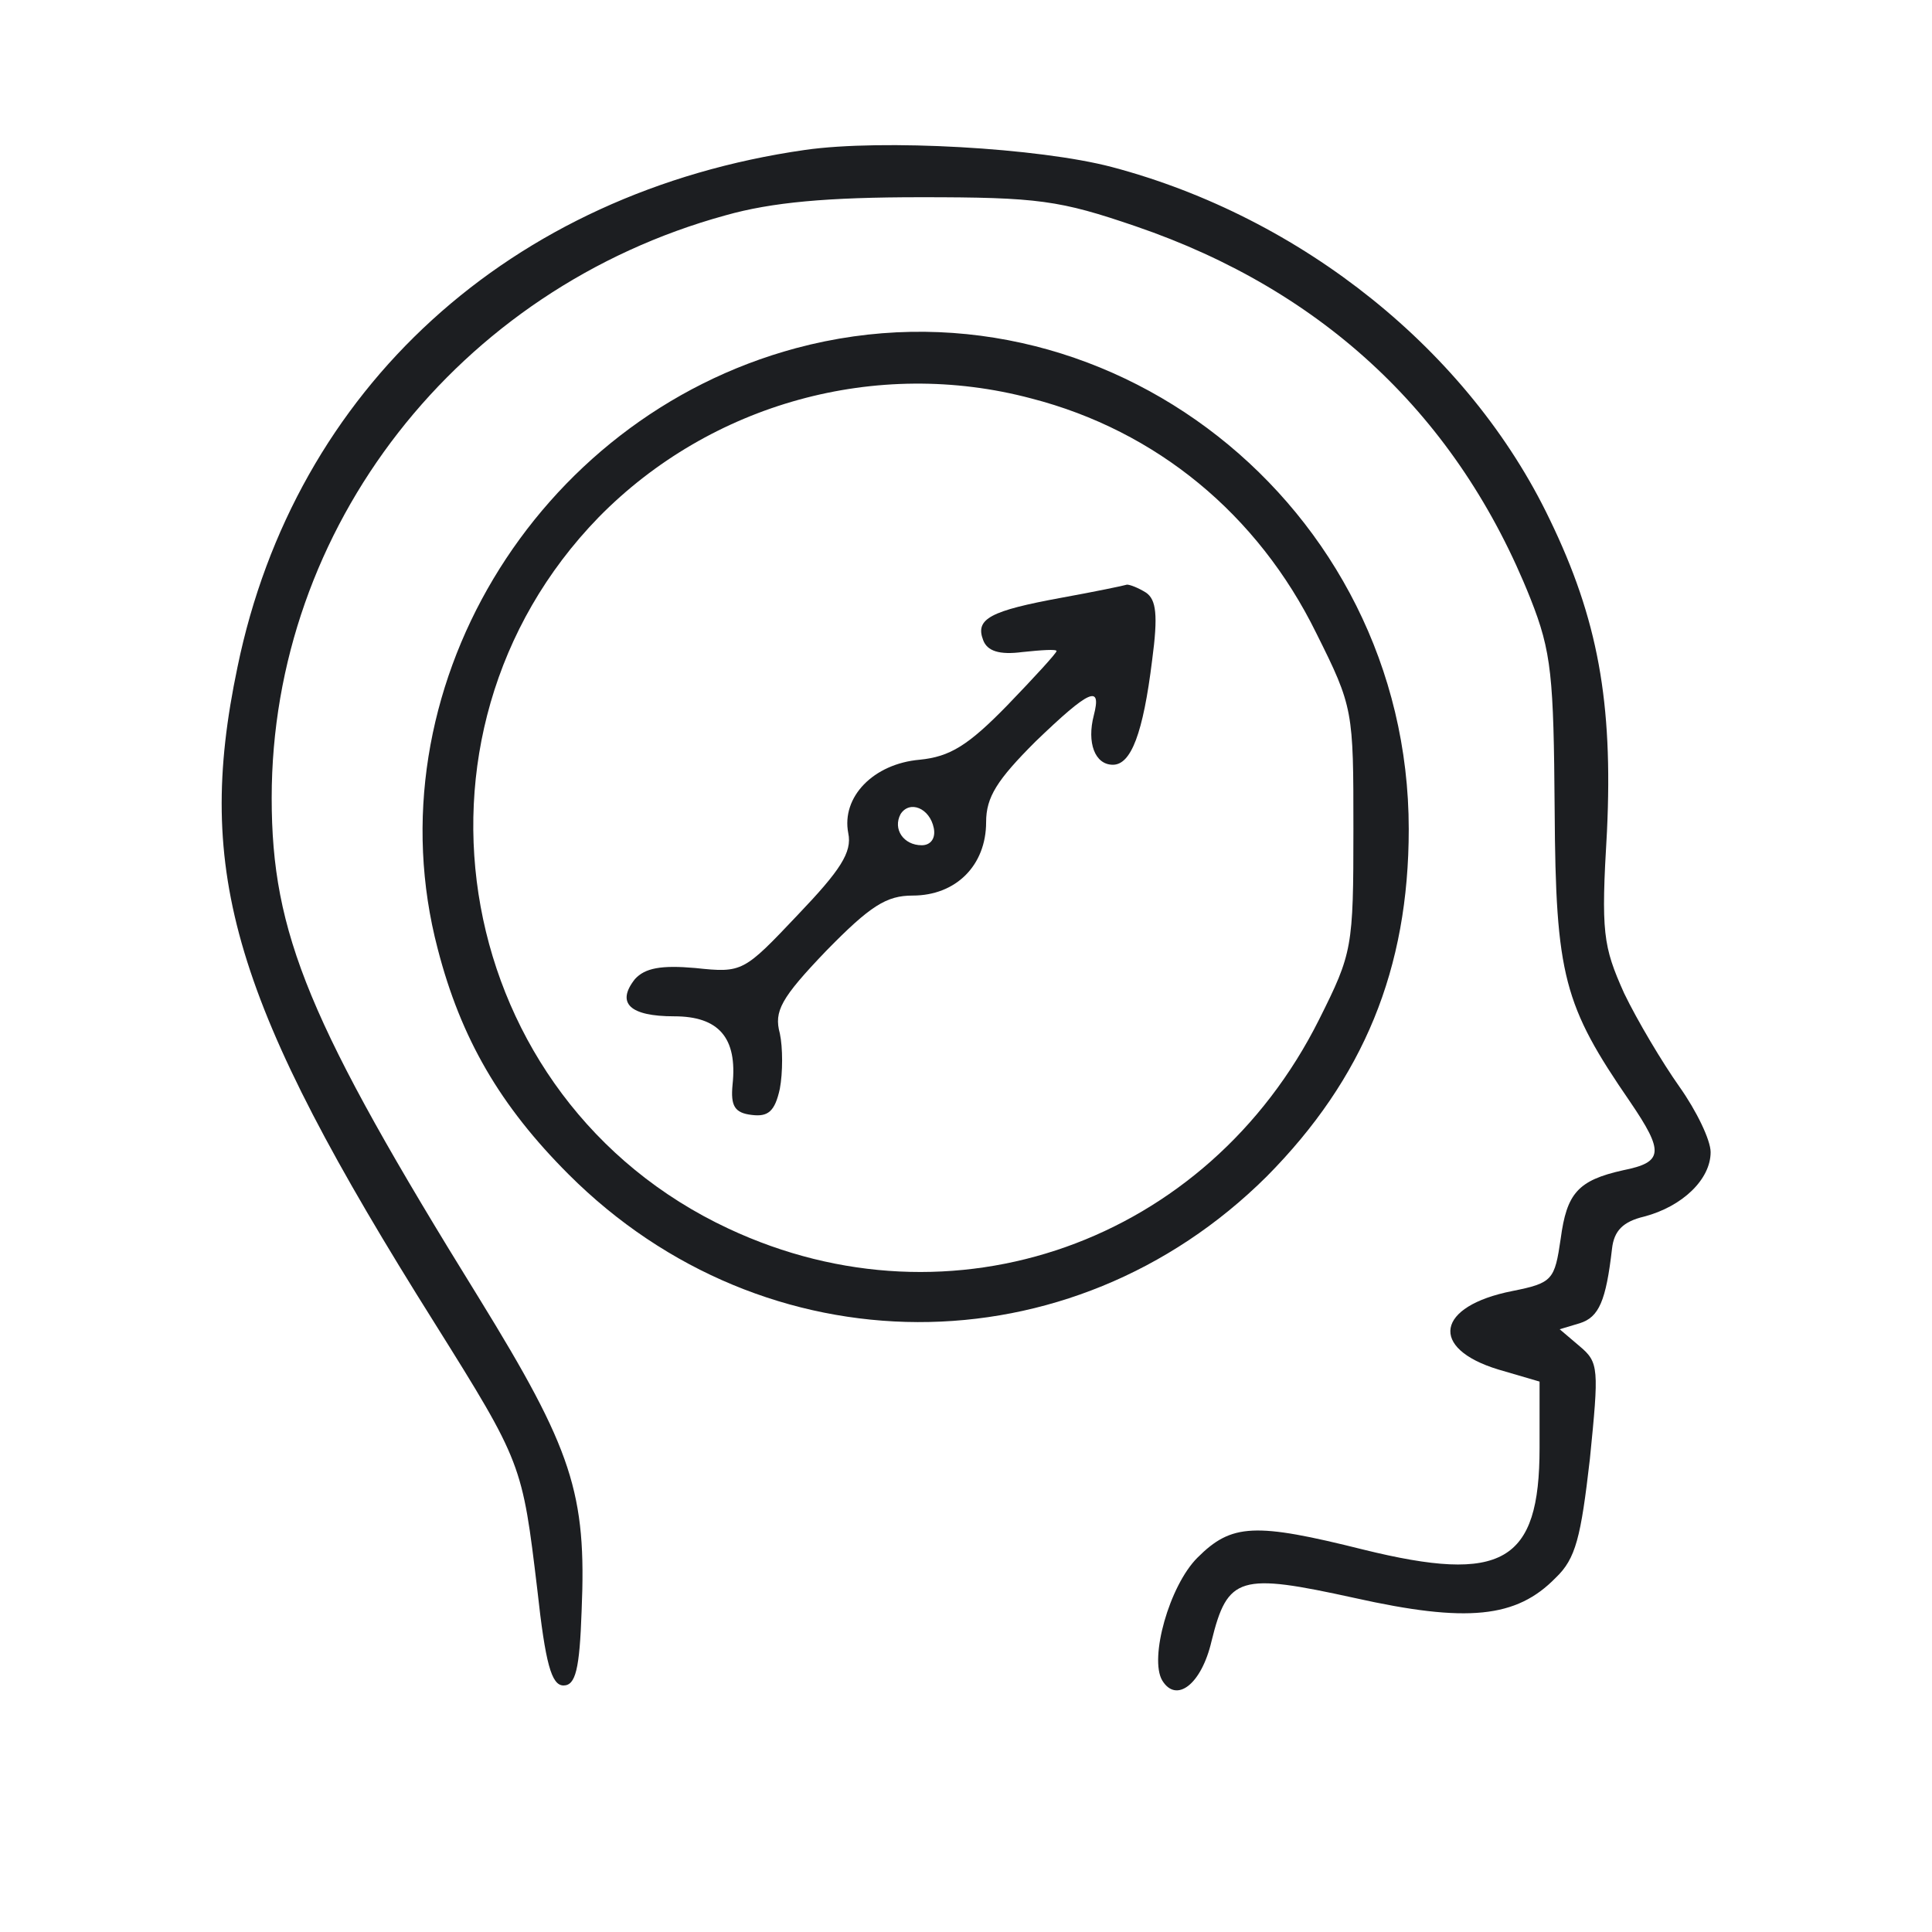 <?xml version="1.0" standalone="no"?>
<!DOCTYPE svg PUBLIC "-//W3C//DTD SVG 20010904//EN"
 "http://www.w3.org/TR/2001/REC-SVG-20010904/DTD/svg10.dtd">
<svg version="1.0" xmlns="http://www.w3.org/2000/svg"
 width="192pt" height="192pt" viewBox="0 0 192 192"
 preserveAspectRatio="xMidYMid meet">

<g transform="translate(0,192) scale(0.1,-0.1)"
fill="#000000" stroke="none">
<path fill="rgb(28, 30, 33)" d="M800 1771 c-293 -42 -507 -237 -564 -514 -43 -205 -4 -334 196 -652
87 -139 87 -140 102 -265 8 -73 14 -95 26 -95 12 0 16 16 18 74 5 117 -9 160
-102 311 -169 273 -206 362 -206 497 0 269 185 506 451 579 46 13 101 18 194
18 117 0 138 -3 214 -29 187 -64 320 -189 392 -370 21 -53 23 -77 24 -210 1
-165 9 -194 75 -290 34 -50 33 -60 -7 -68 -45 -10 -56 -23 -62 -68 -6 -41 -8
-44 -48 -52 -76 -15 -83 -57 -14 -78 l41 -12 0 -66 c0 -114 -37 -135 -175
-101 -108 27 -131 26 -165 -8 -28 -28 -48 -100 -35 -122 14 -23 39 -4 49 39
16 65 28 68 142 43 112 -25 161 -20 200 20 20 19 25 40 34 118 9 90 9 96 -10
112 l-20 17 20 6 c19 6 26 22 32 74 2 18 11 27 32 32 38 10 66 37 66 64 0 12
-14 41 -31 65 -17 24 -42 66 -55 93 -21 47 -23 60 -17 161 6 128 -9 211 -57
310 -80 167 -246 300 -435 350 -72 19 -228 28 -305 17z"/>
<path fill="rgb(28, 30, 33)" d="M791 1574 c-260 -70 -423 -342 -356 -597 23 -89 62 -156 130 -224
195 -195 499 -196 694 -2 96 97 141 206 141 345 0 322 -303 560 -609 478z
m234 -50 c124 -32 225 -115 283 -233 37 -74 37 -77 37 -195 0 -118 -1 -123
-34 -189 -111 -222 -365 -312 -587 -208 -274 128 -340 490 -129 707 111 113
276 159 430 118z"/>
<path fill="rgb(28, 30, 33)" d="M1055 1326 c-71 -13 -86 -21 -78 -42 4 -11 16 -15 39 -12 19 2 34 3
34 1 0 -2 -22 -26 -49 -54 -39 -40 -57 -51 -87 -54 -46 -4 -78 -37 -71 -73 4
-19 -8 -37 -50 -81 -54 -57 -55 -58 -102 -53 -34 3 -50 0 -60 -11 -19 -24 -5
-37 39 -37 44 0 63 -21 58 -68 -2 -21 2 -28 19 -30 16 -2 23 3 28 26 3 16 3
41 0 55 -6 22 1 35 46 82 44 45 60 55 86 55 43 0 73 30 73 73 0 25 11 42 49
80 54 52 66 57 58 26 -7 -27 1 -49 19 -49 18 0 30 31 39 104 6 45 4 60 -6 67
-8 5 -16 8 -19 8 -3 -1 -32 -7 -65 -13z m-127 -229 c2 -10 -3 -17 -12 -17 -18
0 -29 16 -21 31 9 14 29 6 33 -14z"/>
</g>
</svg>
